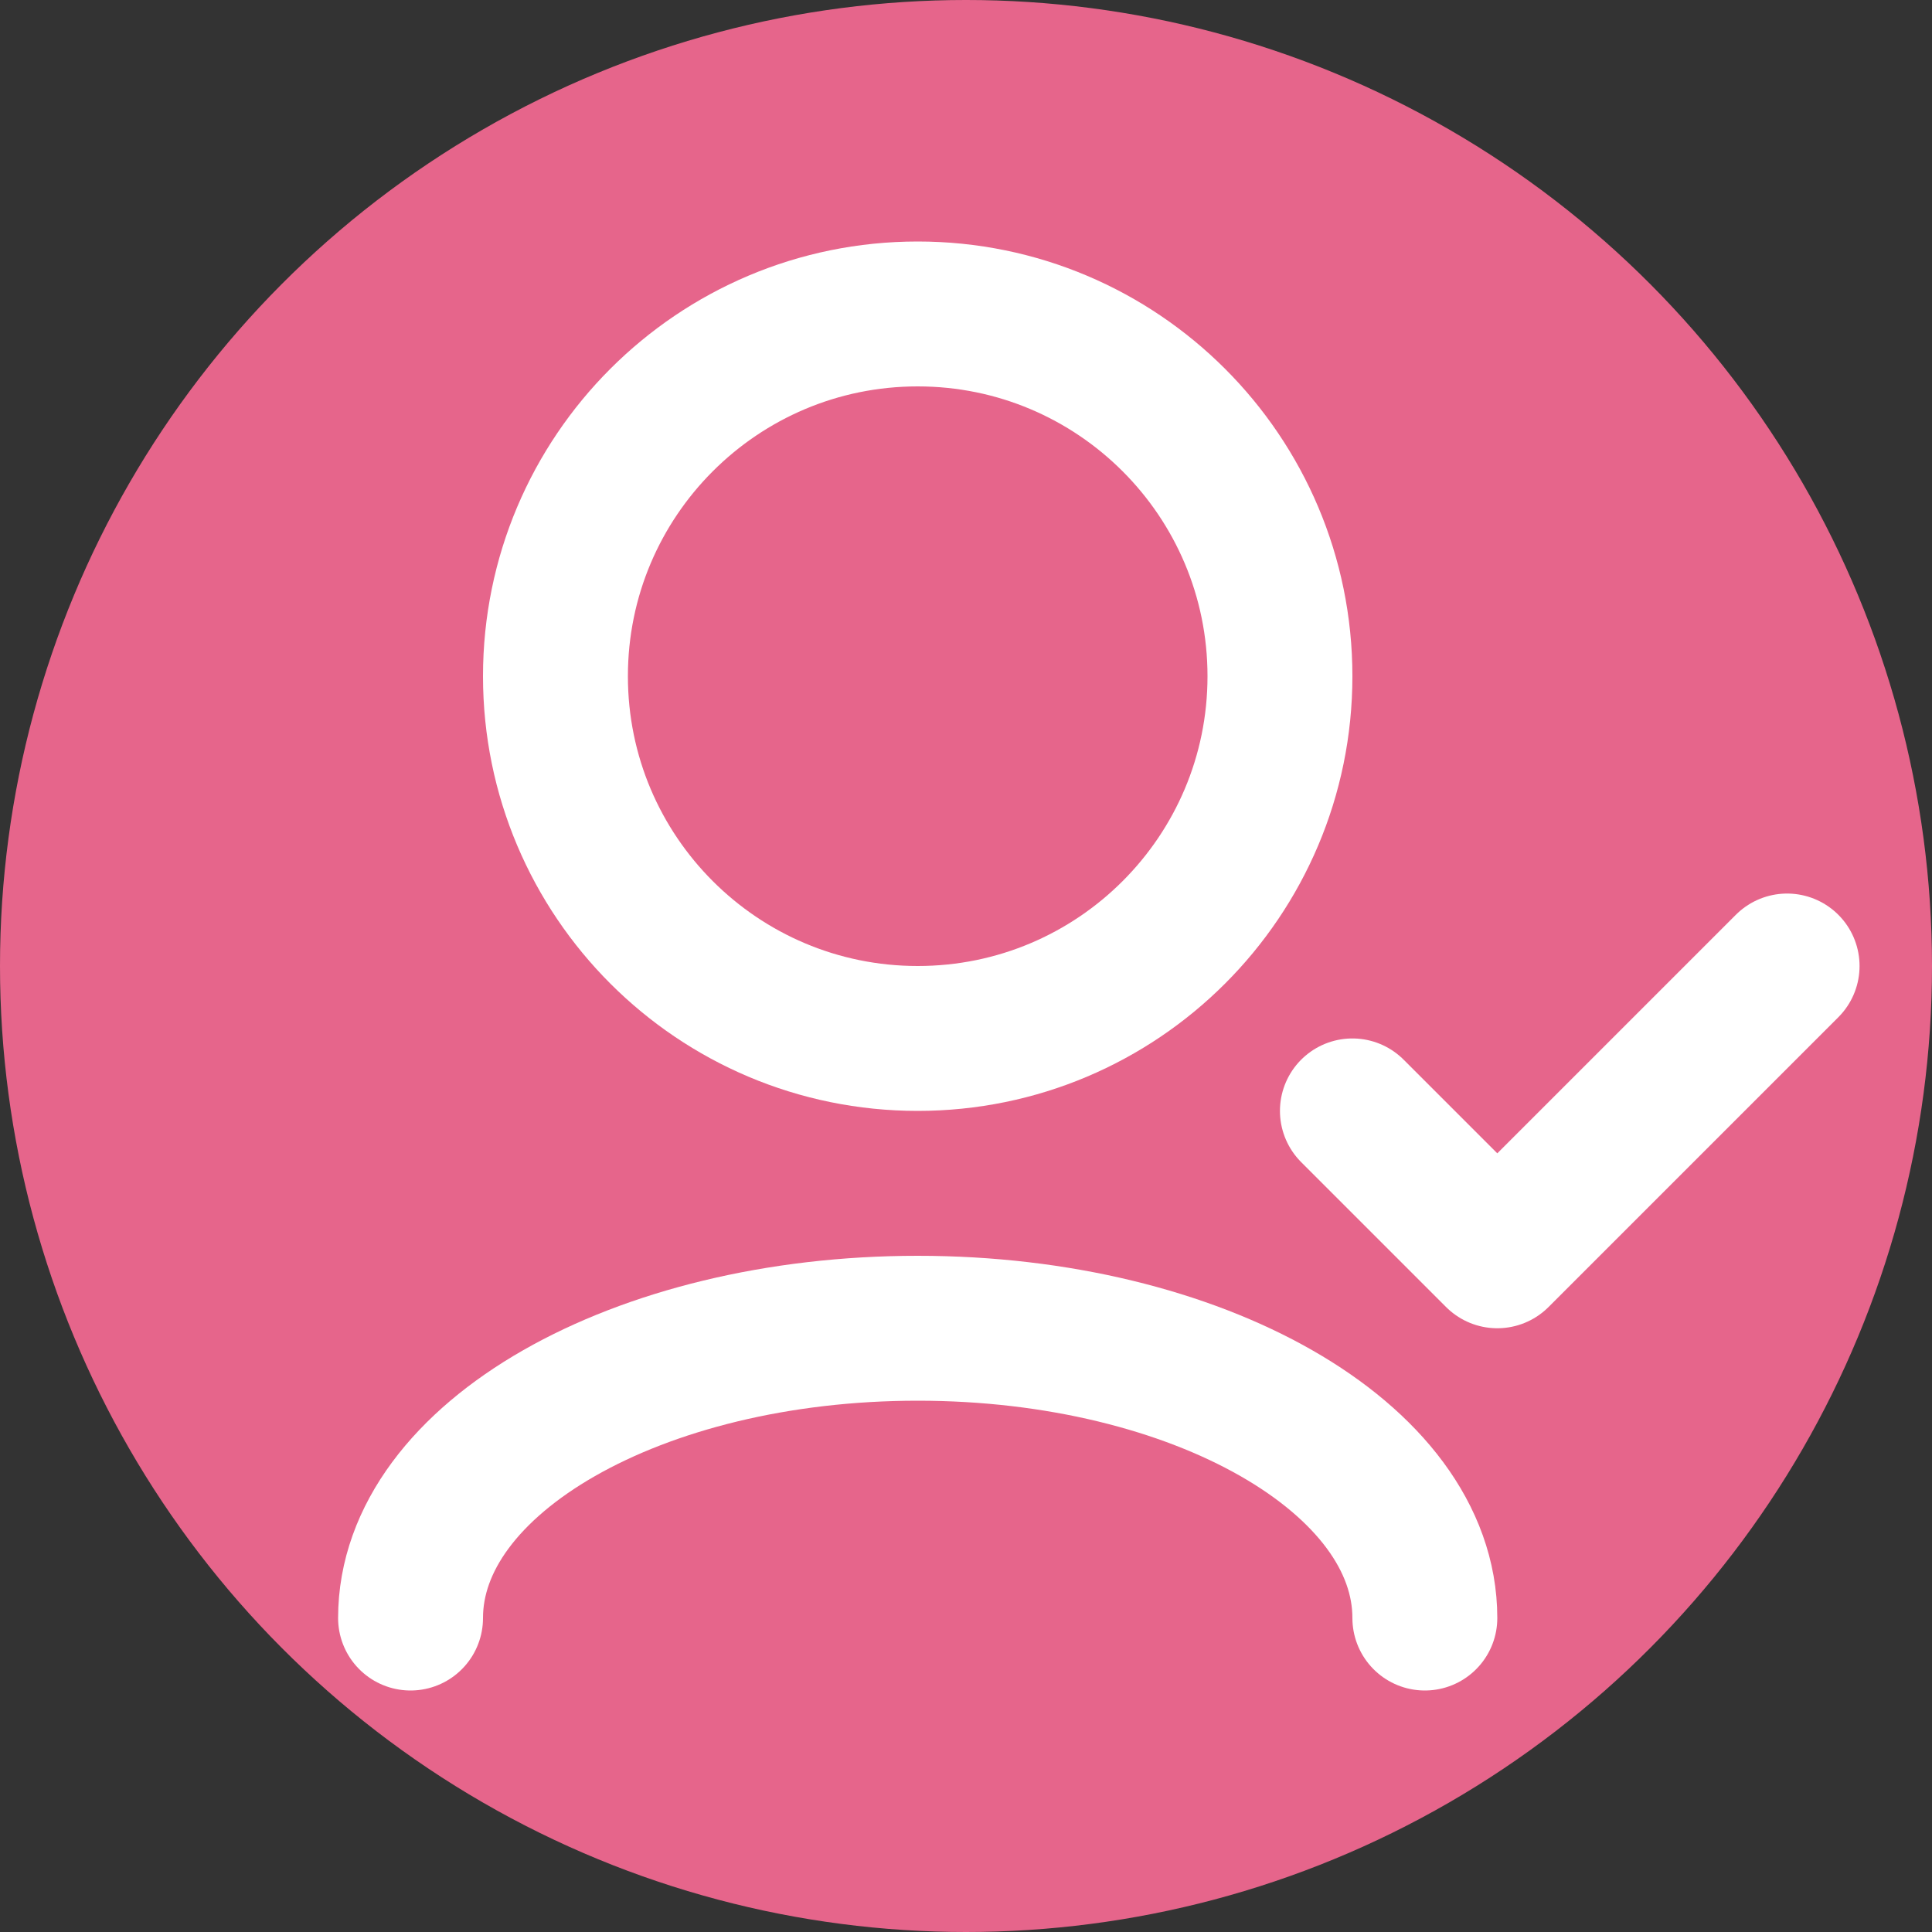 <svg width="20" height="20" viewBox="0 0 20 20" fill="none" xmlns="http://www.w3.org/2000/svg">
<rect x="0" y="0" width="20" height="20" fill="#333333" stroke="none"/>
<circle cx="10" cy="10" r="10" fill="#E6658B"/>
<path d="M18.5 10L15.5 13L14 11.5" stroke="white" stroke-width="1.5" stroke-linecap="round" stroke-linejoin="round"/>
<path d="M4.25 16.75C4.25 15.093 6.601 13.75 9.5 13.75C12.399 13.75 14.75 15.093 14.75 16.75" stroke="white" stroke-width="1.5" stroke-linecap="round" stroke-linejoin="round"/>
<path d="M9.5 10.75C11.571 10.75 13.25 9.071 13.25 7C13.25 4.929 11.571 3.25 9.5 3.25C7.429 3.25 5.75 4.929 5.75 7C5.75 9.071 7.429 10.75 9.5 10.75Z" stroke="white" stroke-width="1.5" stroke-linecap="round" stroke-linejoin="round"/>
</svg>

